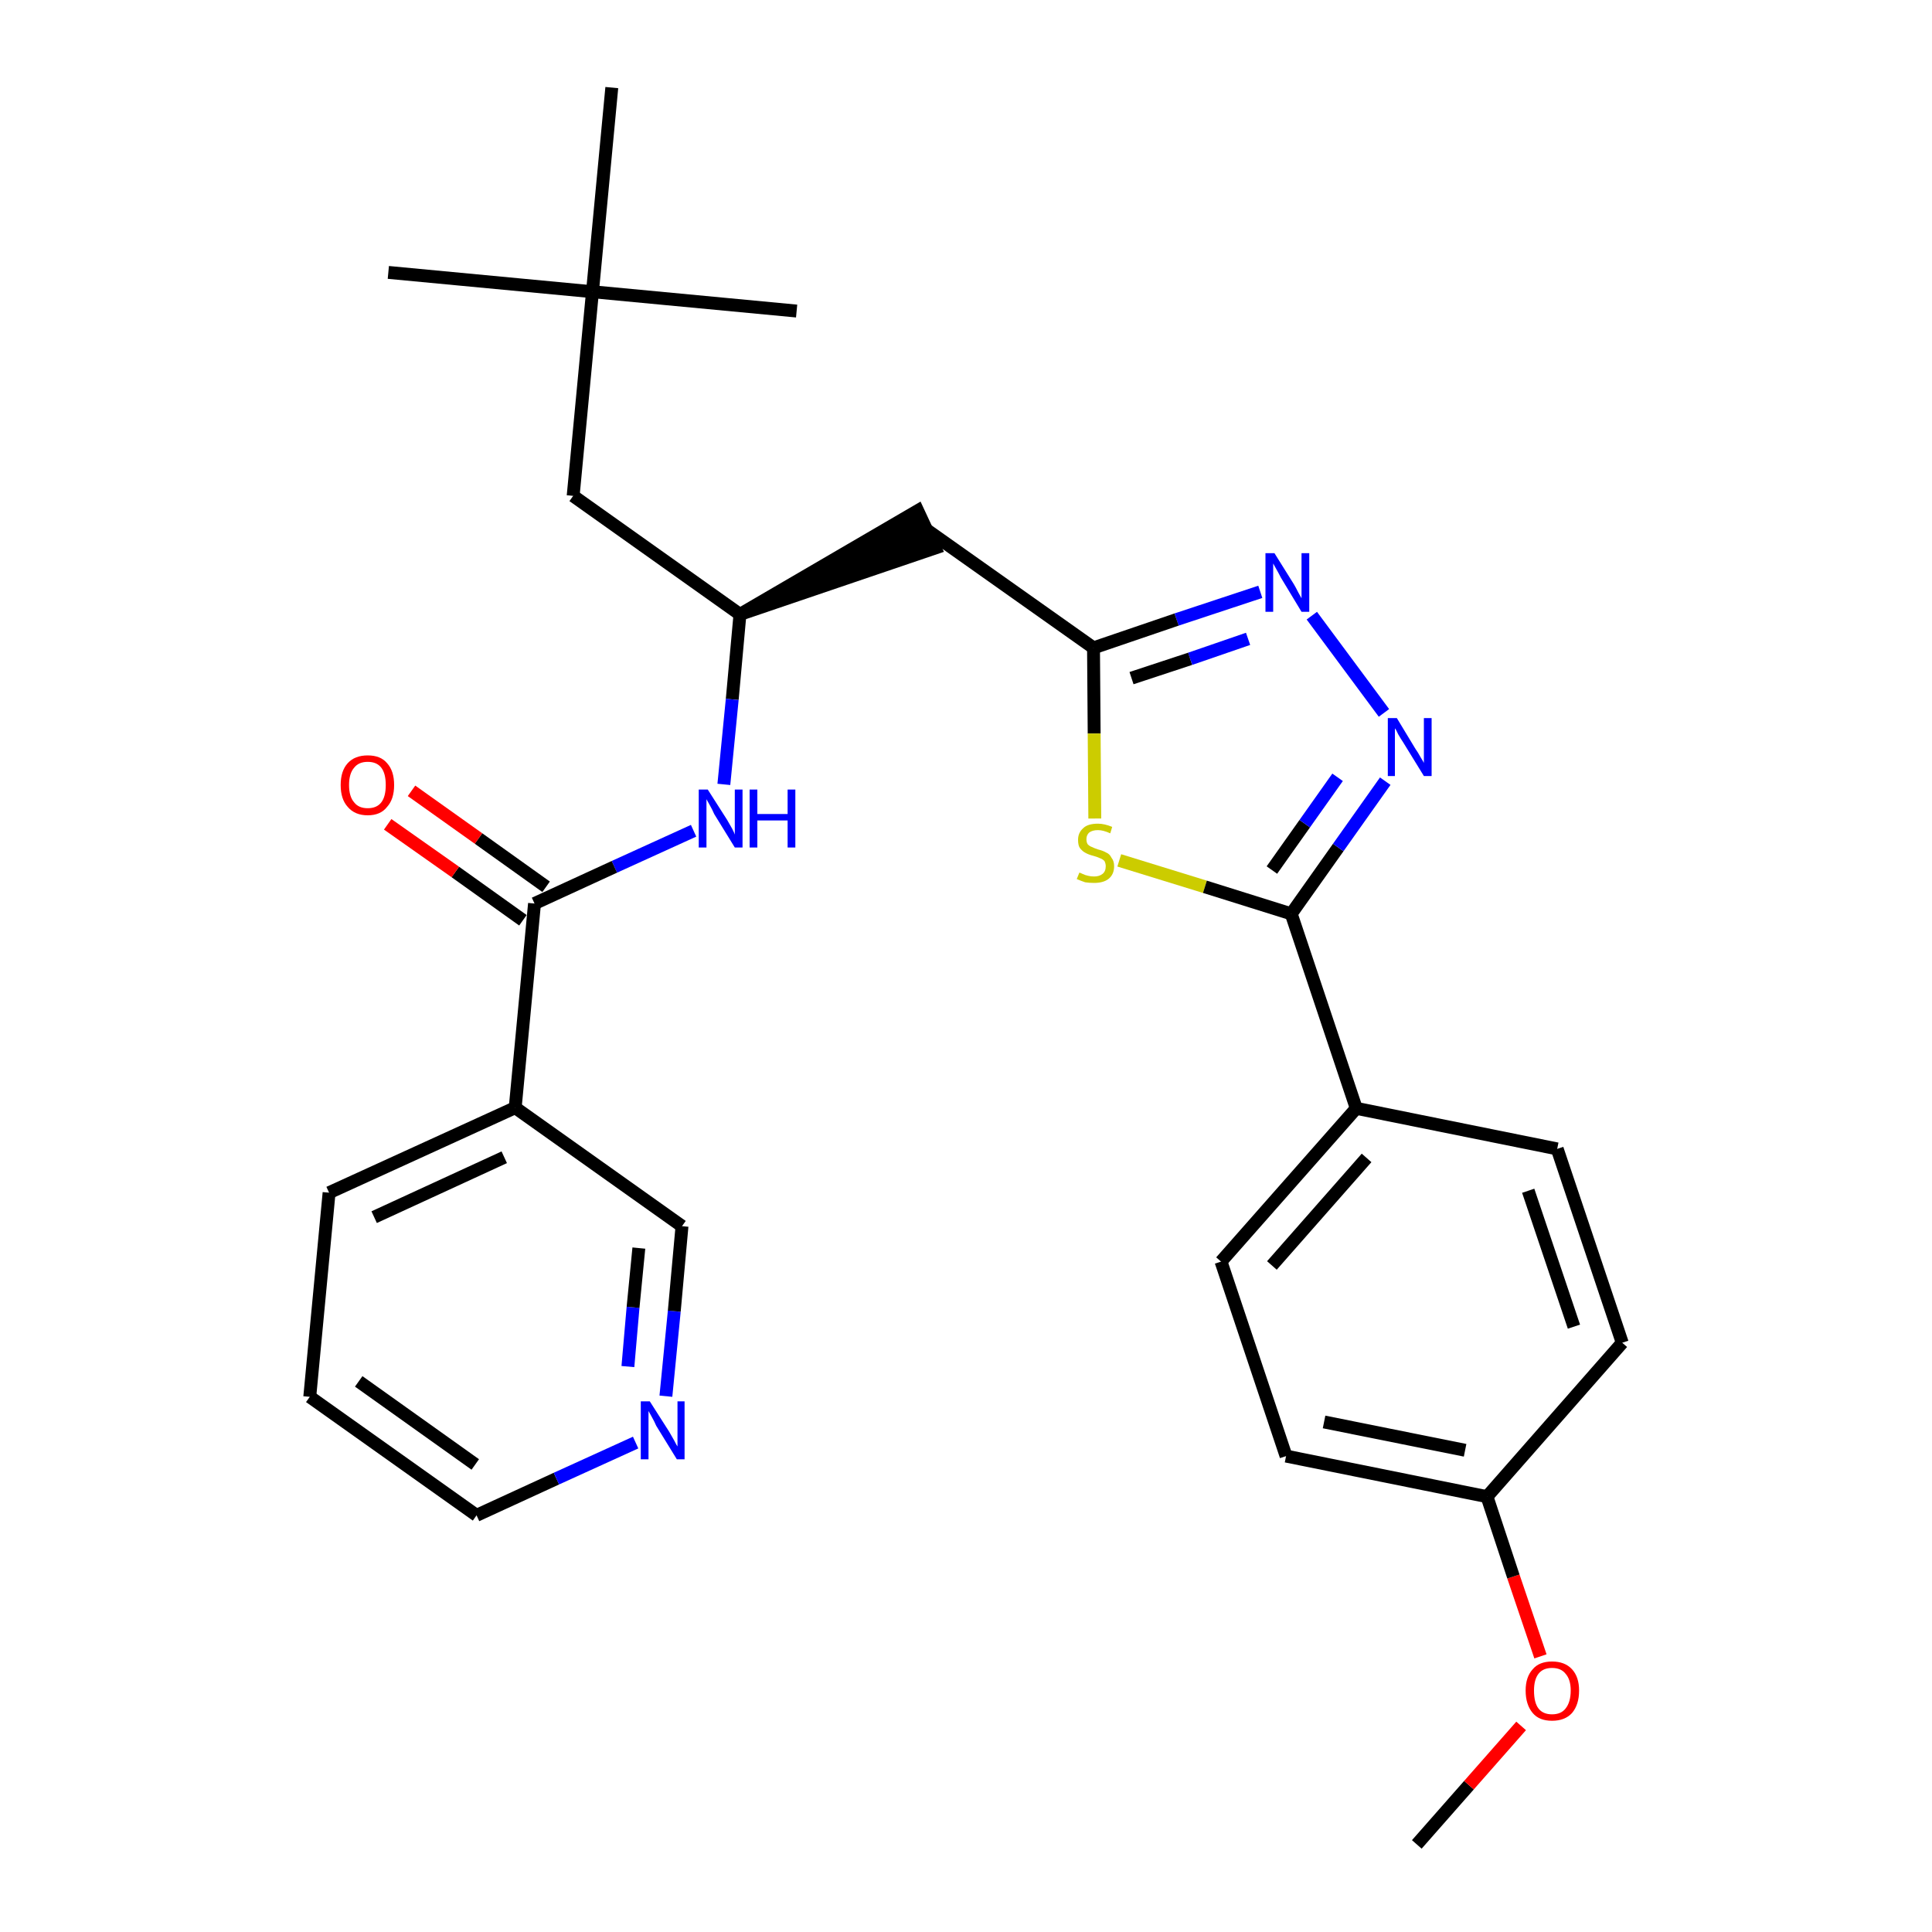 <?xml version='1.0' encoding='iso-8859-1'?>
<svg version='1.1' baseProfile='full'
              xmlns='http://www.w3.org/2000/svg'
                      xmlns:rdkit='http://www.rdkit.org/xml'
                      xmlns:xlink='http://www.w3.org/1999/xlink'
                  xml:space='preserve'
width='300px' height='300px' viewBox='0 0 300 300'>
<!-- END OF HEADER -->
<path class='bond-0 atom-0 atom-1' d='M 220.0,286.4 L 228.1,277.2' style='fill:none;fill-rule:evenodd;stroke:#000000;stroke-width:2.0px;stroke-linecap:butt;stroke-linejoin:miter;stroke-opacity:1' />
<path class='bond-0 atom-0 atom-1' d='M 228.1,277.2 L 236.2,268.0' style='fill:none;fill-rule:evenodd;stroke:#FF0000;stroke-width:2.0px;stroke-linecap:butt;stroke-linejoin:miter;stroke-opacity:1' />
<path class='bond-1 atom-1 atom-2' d='M 239.2,257.2 L 235.0,244.8' style='fill:none;fill-rule:evenodd;stroke:#FF0000;stroke-width:2.0px;stroke-linecap:butt;stroke-linejoin:miter;stroke-opacity:1' />
<path class='bond-1 atom-1 atom-2' d='M 235.0,244.8 L 230.9,232.4' style='fill:none;fill-rule:evenodd;stroke:#000000;stroke-width:2.0px;stroke-linecap:butt;stroke-linejoin:miter;stroke-opacity:1' />
<path class='bond-2 atom-2 atom-3' d='M 230.9,232.4 L 199.7,226.1' style='fill:none;fill-rule:evenodd;stroke:#000000;stroke-width:2.0px;stroke-linecap:butt;stroke-linejoin:miter;stroke-opacity:1' />
<path class='bond-2 atom-2 atom-3' d='M 227.5,225.2 L 205.6,220.8' style='fill:none;fill-rule:evenodd;stroke:#000000;stroke-width:2.0px;stroke-linecap:butt;stroke-linejoin:miter;stroke-opacity:1' />
<path class='bond-28 atom-28 atom-2' d='M 251.9,208.5 L 230.9,232.4' style='fill:none;fill-rule:evenodd;stroke:#000000;stroke-width:2.0px;stroke-linecap:butt;stroke-linejoin:miter;stroke-opacity:1' />
<path class='bond-3 atom-3 atom-4' d='M 199.7,226.1 L 189.6,195.9' style='fill:none;fill-rule:evenodd;stroke:#000000;stroke-width:2.0px;stroke-linecap:butt;stroke-linejoin:miter;stroke-opacity:1' />
<path class='bond-4 atom-4 atom-5' d='M 189.6,195.9 L 210.6,172.1' style='fill:none;fill-rule:evenodd;stroke:#000000;stroke-width:2.0px;stroke-linecap:butt;stroke-linejoin:miter;stroke-opacity:1' />
<path class='bond-4 atom-4 atom-5' d='M 197.5,196.5 L 212.2,179.8' style='fill:none;fill-rule:evenodd;stroke:#000000;stroke-width:2.0px;stroke-linecap:butt;stroke-linejoin:miter;stroke-opacity:1' />
<path class='bond-5 atom-5 atom-6' d='M 210.6,172.1 L 200.5,141.9' style='fill:none;fill-rule:evenodd;stroke:#000000;stroke-width:2.0px;stroke-linecap:butt;stroke-linejoin:miter;stroke-opacity:1' />
<path class='bond-26 atom-5 atom-27' d='M 210.6,172.1 L 241.8,178.4' style='fill:none;fill-rule:evenodd;stroke:#000000;stroke-width:2.0px;stroke-linecap:butt;stroke-linejoin:miter;stroke-opacity:1' />
<path class='bond-6 atom-6 atom-7' d='M 200.5,141.9 L 207.8,131.6' style='fill:none;fill-rule:evenodd;stroke:#000000;stroke-width:2.0px;stroke-linecap:butt;stroke-linejoin:miter;stroke-opacity:1' />
<path class='bond-6 atom-6 atom-7' d='M 207.8,131.6 L 215.1,121.3' style='fill:none;fill-rule:evenodd;stroke:#0000FF;stroke-width:2.0px;stroke-linecap:butt;stroke-linejoin:miter;stroke-opacity:1' />
<path class='bond-6 atom-6 atom-7' d='M 197.5,135.1 L 202.6,127.9' style='fill:none;fill-rule:evenodd;stroke:#000000;stroke-width:2.0px;stroke-linecap:butt;stroke-linejoin:miter;stroke-opacity:1' />
<path class='bond-6 atom-6 atom-7' d='M 202.6,127.9 L 207.7,120.7' style='fill:none;fill-rule:evenodd;stroke:#0000FF;stroke-width:2.0px;stroke-linecap:butt;stroke-linejoin:miter;stroke-opacity:1' />
<path class='bond-29 atom-26 atom-6' d='M 173.8,133.6 L 187.1,137.7' style='fill:none;fill-rule:evenodd;stroke:#CCCC00;stroke-width:2.0px;stroke-linecap:butt;stroke-linejoin:miter;stroke-opacity:1' />
<path class='bond-29 atom-26 atom-6' d='M 187.1,137.7 L 200.5,141.9' style='fill:none;fill-rule:evenodd;stroke:#000000;stroke-width:2.0px;stroke-linecap:butt;stroke-linejoin:miter;stroke-opacity:1' />
<path class='bond-7 atom-7 atom-8' d='M 214.9,110.7 L 203.7,95.6' style='fill:none;fill-rule:evenodd;stroke:#0000FF;stroke-width:2.0px;stroke-linecap:butt;stroke-linejoin:miter;stroke-opacity:1' />
<path class='bond-8 atom-8 atom-9' d='M 195.7,91.9 L 182.7,96.2' style='fill:none;fill-rule:evenodd;stroke:#0000FF;stroke-width:2.0px;stroke-linecap:butt;stroke-linejoin:miter;stroke-opacity:1' />
<path class='bond-8 atom-8 atom-9' d='M 182.7,96.2 L 169.8,100.6' style='fill:none;fill-rule:evenodd;stroke:#000000;stroke-width:2.0px;stroke-linecap:butt;stroke-linejoin:miter;stroke-opacity:1' />
<path class='bond-8 atom-8 atom-9' d='M 193.8,99.2 L 184.8,102.3' style='fill:none;fill-rule:evenodd;stroke:#0000FF;stroke-width:2.0px;stroke-linecap:butt;stroke-linejoin:miter;stroke-opacity:1' />
<path class='bond-8 atom-8 atom-9' d='M 184.8,102.3 L 175.7,105.3' style='fill:none;fill-rule:evenodd;stroke:#000000;stroke-width:2.0px;stroke-linecap:butt;stroke-linejoin:miter;stroke-opacity:1' />
<path class='bond-9 atom-9 atom-10' d='M 169.8,100.6 L 143.8,82.2' style='fill:none;fill-rule:evenodd;stroke:#000000;stroke-width:2.0px;stroke-linecap:butt;stroke-linejoin:miter;stroke-opacity:1' />
<path class='bond-25 atom-9 atom-26' d='M 169.8,100.6 L 169.9,113.9' style='fill:none;fill-rule:evenodd;stroke:#000000;stroke-width:2.0px;stroke-linecap:butt;stroke-linejoin:miter;stroke-opacity:1' />
<path class='bond-25 atom-9 atom-26' d='M 169.9,113.9 L 170.0,127.1' style='fill:none;fill-rule:evenodd;stroke:#CCCC00;stroke-width:2.0px;stroke-linecap:butt;stroke-linejoin:miter;stroke-opacity:1' />
<path class='bond-10 atom-11 atom-10' d='M 114.9,95.4 L 145.2,85.1 L 142.5,79.3 Z' style='fill:#000000;fill-rule:evenodd;fill-opacity:1;stroke:#000000;stroke-width:2.0px;stroke-linecap:butt;stroke-linejoin:miter;stroke-opacity:1;' />
<path class='bond-11 atom-11 atom-12' d='M 114.9,95.4 L 89.0,77.0' style='fill:none;fill-rule:evenodd;stroke:#000000;stroke-width:2.0px;stroke-linecap:butt;stroke-linejoin:miter;stroke-opacity:1' />
<path class='bond-16 atom-11 atom-17' d='M 114.9,95.4 L 113.7,108.6' style='fill:none;fill-rule:evenodd;stroke:#000000;stroke-width:2.0px;stroke-linecap:butt;stroke-linejoin:miter;stroke-opacity:1' />
<path class='bond-16 atom-11 atom-17' d='M 113.7,108.6 L 112.4,121.8' style='fill:none;fill-rule:evenodd;stroke:#0000FF;stroke-width:2.0px;stroke-linecap:butt;stroke-linejoin:miter;stroke-opacity:1' />
<path class='bond-12 atom-12 atom-13' d='M 89.0,77.0 L 92.0,45.3' style='fill:none;fill-rule:evenodd;stroke:#000000;stroke-width:2.0px;stroke-linecap:butt;stroke-linejoin:miter;stroke-opacity:1' />
<path class='bond-13 atom-13 atom-14' d='M 92.0,45.3 L 60.3,42.3' style='fill:none;fill-rule:evenodd;stroke:#000000;stroke-width:2.0px;stroke-linecap:butt;stroke-linejoin:miter;stroke-opacity:1' />
<path class='bond-14 atom-13 atom-15' d='M 92.0,45.3 L 123.7,48.3' style='fill:none;fill-rule:evenodd;stroke:#000000;stroke-width:2.0px;stroke-linecap:butt;stroke-linejoin:miter;stroke-opacity:1' />
<path class='bond-15 atom-13 atom-16' d='M 92.0,45.3 L 95.0,13.6' style='fill:none;fill-rule:evenodd;stroke:#000000;stroke-width:2.0px;stroke-linecap:butt;stroke-linejoin:miter;stroke-opacity:1' />
<path class='bond-17 atom-17 atom-18' d='M 107.7,129.0 L 95.4,134.6' style='fill:none;fill-rule:evenodd;stroke:#0000FF;stroke-width:2.0px;stroke-linecap:butt;stroke-linejoin:miter;stroke-opacity:1' />
<path class='bond-17 atom-17 atom-18' d='M 95.4,134.6 L 83.0,140.3' style='fill:none;fill-rule:evenodd;stroke:#000000;stroke-width:2.0px;stroke-linecap:butt;stroke-linejoin:miter;stroke-opacity:1' />
<path class='bond-18 atom-18 atom-19' d='M 84.8,137.7 L 74.3,130.2' style='fill:none;fill-rule:evenodd;stroke:#000000;stroke-width:2.0px;stroke-linecap:butt;stroke-linejoin:miter;stroke-opacity:1' />
<path class='bond-18 atom-18 atom-19' d='M 74.3,130.2 L 63.9,122.8' style='fill:none;fill-rule:evenodd;stroke:#FF0000;stroke-width:2.0px;stroke-linecap:butt;stroke-linejoin:miter;stroke-opacity:1' />
<path class='bond-18 atom-18 atom-19' d='M 81.2,142.9 L 70.7,135.4' style='fill:none;fill-rule:evenodd;stroke:#000000;stroke-width:2.0px;stroke-linecap:butt;stroke-linejoin:miter;stroke-opacity:1' />
<path class='bond-18 atom-18 atom-19' d='M 70.7,135.4 L 60.2,128.0' style='fill:none;fill-rule:evenodd;stroke:#FF0000;stroke-width:2.0px;stroke-linecap:butt;stroke-linejoin:miter;stroke-opacity:1' />
<path class='bond-19 atom-18 atom-20' d='M 83.0,140.3 L 80.0,172.0' style='fill:none;fill-rule:evenodd;stroke:#000000;stroke-width:2.0px;stroke-linecap:butt;stroke-linejoin:miter;stroke-opacity:1' />
<path class='bond-20 atom-20 atom-21' d='M 80.0,172.0 L 51.1,185.2' style='fill:none;fill-rule:evenodd;stroke:#000000;stroke-width:2.0px;stroke-linecap:butt;stroke-linejoin:miter;stroke-opacity:1' />
<path class='bond-20 atom-20 atom-21' d='M 78.3,179.7 L 58.1,189.0' style='fill:none;fill-rule:evenodd;stroke:#000000;stroke-width:2.0px;stroke-linecap:butt;stroke-linejoin:miter;stroke-opacity:1' />
<path class='bond-30 atom-25 atom-20' d='M 105.9,190.4 L 80.0,172.0' style='fill:none;fill-rule:evenodd;stroke:#000000;stroke-width:2.0px;stroke-linecap:butt;stroke-linejoin:miter;stroke-opacity:1' />
<path class='bond-21 atom-21 atom-22' d='M 51.1,185.2 L 48.1,216.9' style='fill:none;fill-rule:evenodd;stroke:#000000;stroke-width:2.0px;stroke-linecap:butt;stroke-linejoin:miter;stroke-opacity:1' />
<path class='bond-22 atom-22 atom-23' d='M 48.1,216.9 L 74.0,235.3' style='fill:none;fill-rule:evenodd;stroke:#000000;stroke-width:2.0px;stroke-linecap:butt;stroke-linejoin:miter;stroke-opacity:1' />
<path class='bond-22 atom-22 atom-23' d='M 55.7,214.5 L 73.8,227.4' style='fill:none;fill-rule:evenodd;stroke:#000000;stroke-width:2.0px;stroke-linecap:butt;stroke-linejoin:miter;stroke-opacity:1' />
<path class='bond-23 atom-23 atom-24' d='M 74.0,235.3 L 86.4,229.6' style='fill:none;fill-rule:evenodd;stroke:#000000;stroke-width:2.0px;stroke-linecap:butt;stroke-linejoin:miter;stroke-opacity:1' />
<path class='bond-23 atom-23 atom-24' d='M 86.4,229.6 L 98.7,224.0' style='fill:none;fill-rule:evenodd;stroke:#0000FF;stroke-width:2.0px;stroke-linecap:butt;stroke-linejoin:miter;stroke-opacity:1' />
<path class='bond-24 atom-24 atom-25' d='M 103.4,216.8 L 104.7,203.6' style='fill:none;fill-rule:evenodd;stroke:#0000FF;stroke-width:2.0px;stroke-linecap:butt;stroke-linejoin:miter;stroke-opacity:1' />
<path class='bond-24 atom-24 atom-25' d='M 104.7,203.6 L 105.9,190.4' style='fill:none;fill-rule:evenodd;stroke:#000000;stroke-width:2.0px;stroke-linecap:butt;stroke-linejoin:miter;stroke-opacity:1' />
<path class='bond-24 atom-24 atom-25' d='M 97.5,212.2 L 98.3,203.0' style='fill:none;fill-rule:evenodd;stroke:#0000FF;stroke-width:2.0px;stroke-linecap:butt;stroke-linejoin:miter;stroke-opacity:1' />
<path class='bond-24 atom-24 atom-25' d='M 98.3,203.0 L 99.2,193.8' style='fill:none;fill-rule:evenodd;stroke:#000000;stroke-width:2.0px;stroke-linecap:butt;stroke-linejoin:miter;stroke-opacity:1' />
<path class='bond-27 atom-27 atom-28' d='M 241.8,178.4 L 251.9,208.5' style='fill:none;fill-rule:evenodd;stroke:#000000;stroke-width:2.0px;stroke-linecap:butt;stroke-linejoin:miter;stroke-opacity:1' />
<path class='bond-27 atom-27 atom-28' d='M 237.3,184.9 L 244.4,206.0' style='fill:none;fill-rule:evenodd;stroke:#000000;stroke-width:2.0px;stroke-linecap:butt;stroke-linejoin:miter;stroke-opacity:1' />
<path  class='atom-1' d='M 236.9 262.5
Q 236.9 260.4, 238.0 259.2
Q 239.0 258.0, 241.0 258.0
Q 243.0 258.0, 244.1 259.2
Q 245.2 260.4, 245.2 262.5
Q 245.2 264.7, 244.1 266.0
Q 243.0 267.2, 241.0 267.2
Q 239.0 267.2, 238.0 266.0
Q 236.9 264.7, 236.9 262.5
M 241.0 266.2
Q 242.4 266.2, 243.1 265.3
Q 243.9 264.3, 243.9 262.5
Q 243.9 260.8, 243.1 259.9
Q 242.4 259.0, 241.0 259.0
Q 239.6 259.0, 238.9 259.9
Q 238.2 260.8, 238.2 262.5
Q 238.2 264.4, 238.9 265.3
Q 239.6 266.2, 241.0 266.2
' fill='#FF0000'/>
<path  class='atom-7' d='M 216.9 111.5
L 219.8 116.3
Q 220.1 116.7, 220.6 117.6
Q 221.1 118.4, 221.1 118.5
L 221.1 111.5
L 222.3 111.5
L 222.3 120.5
L 221.1 120.5
L 217.9 115.3
Q 217.5 114.7, 217.1 114.0
Q 216.8 113.3, 216.6 113.1
L 216.6 120.5
L 215.5 120.5
L 215.5 111.5
L 216.9 111.5
' fill='#0000FF'/>
<path  class='atom-8' d='M 197.9 85.9
L 200.9 90.7
Q 201.2 91.2, 201.6 92.0
Q 202.1 92.9, 202.1 92.9
L 202.1 85.9
L 203.3 85.9
L 203.3 95.0
L 202.1 95.0
L 198.9 89.7
Q 198.6 89.1, 198.2 88.4
Q 197.8 87.7, 197.7 87.5
L 197.7 95.0
L 196.5 95.0
L 196.5 85.9
L 197.9 85.9
' fill='#0000FF'/>
<path  class='atom-17' d='M 109.9 122.6
L 112.9 127.3
Q 113.2 127.8, 113.7 128.7
Q 114.1 129.5, 114.1 129.6
L 114.1 122.6
L 115.3 122.6
L 115.3 131.6
L 114.1 131.6
L 110.9 126.4
Q 110.6 125.7, 110.2 125.0
Q 109.8 124.3, 109.7 124.1
L 109.7 131.6
L 108.5 131.6
L 108.5 122.6
L 109.9 122.6
' fill='#0000FF'/>
<path  class='atom-17' d='M 116.4 122.6
L 117.6 122.6
L 117.6 126.4
L 122.3 126.4
L 122.3 122.6
L 123.5 122.6
L 123.5 131.6
L 122.3 131.6
L 122.3 127.4
L 117.6 127.4
L 117.6 131.6
L 116.4 131.6
L 116.4 122.6
' fill='#0000FF'/>
<path  class='atom-19' d='M 52.9 121.9
Q 52.9 119.7, 54.0 118.5
Q 55.1 117.3, 57.1 117.3
Q 59.1 117.3, 60.1 118.5
Q 61.2 119.7, 61.2 121.9
Q 61.2 124.1, 60.1 125.3
Q 59.1 126.6, 57.1 126.6
Q 55.1 126.6, 54.0 125.3
Q 52.9 124.1, 52.9 121.9
M 57.1 125.5
Q 58.5 125.5, 59.2 124.6
Q 59.9 123.7, 59.9 121.9
Q 59.9 120.1, 59.2 119.2
Q 58.5 118.3, 57.1 118.3
Q 55.7 118.3, 55.0 119.2
Q 54.2 120.1, 54.2 121.9
Q 54.2 123.7, 55.0 124.6
Q 55.7 125.5, 57.1 125.5
' fill='#FF0000'/>
<path  class='atom-24' d='M 100.9 217.6
L 103.9 222.3
Q 104.2 222.8, 104.7 223.7
Q 105.1 224.5, 105.2 224.6
L 105.2 217.6
L 106.3 217.6
L 106.3 226.6
L 105.1 226.6
L 101.9 221.4
Q 101.6 220.7, 101.2 220.0
Q 100.8 219.3, 100.7 219.1
L 100.7 226.6
L 99.5 226.6
L 99.5 217.6
L 100.9 217.6
' fill='#0000FF'/>
<path  class='atom-26' d='M 167.6 135.5
Q 167.7 135.5, 168.1 135.7
Q 168.5 135.9, 169.0 136.0
Q 169.4 136.1, 169.9 136.1
Q 170.7 136.1, 171.2 135.7
Q 171.7 135.3, 171.7 134.5
Q 171.7 134.1, 171.5 133.7
Q 171.2 133.4, 170.9 133.3
Q 170.5 133.1, 169.8 132.9
Q 169.0 132.7, 168.5 132.4
Q 168.1 132.2, 167.7 131.7
Q 167.4 131.3, 167.4 130.4
Q 167.4 129.3, 168.2 128.6
Q 168.9 127.9, 170.5 127.9
Q 171.5 127.9, 172.7 128.4
L 172.4 129.4
Q 171.3 128.9, 170.5 128.9
Q 169.6 128.9, 169.1 129.3
Q 168.7 129.7, 168.7 130.3
Q 168.7 130.8, 168.9 131.1
Q 169.2 131.4, 169.5 131.5
Q 169.9 131.7, 170.5 131.9
Q 171.3 132.1, 171.8 132.4
Q 172.3 132.6, 172.6 133.2
Q 173.0 133.7, 173.0 134.5
Q 173.0 135.8, 172.1 136.5
Q 171.3 137.1, 169.9 137.1
Q 169.1 137.1, 168.5 137.0
Q 167.9 136.8, 167.2 136.5
L 167.6 135.5
' fill='#CCCC00'/>
</svg>
